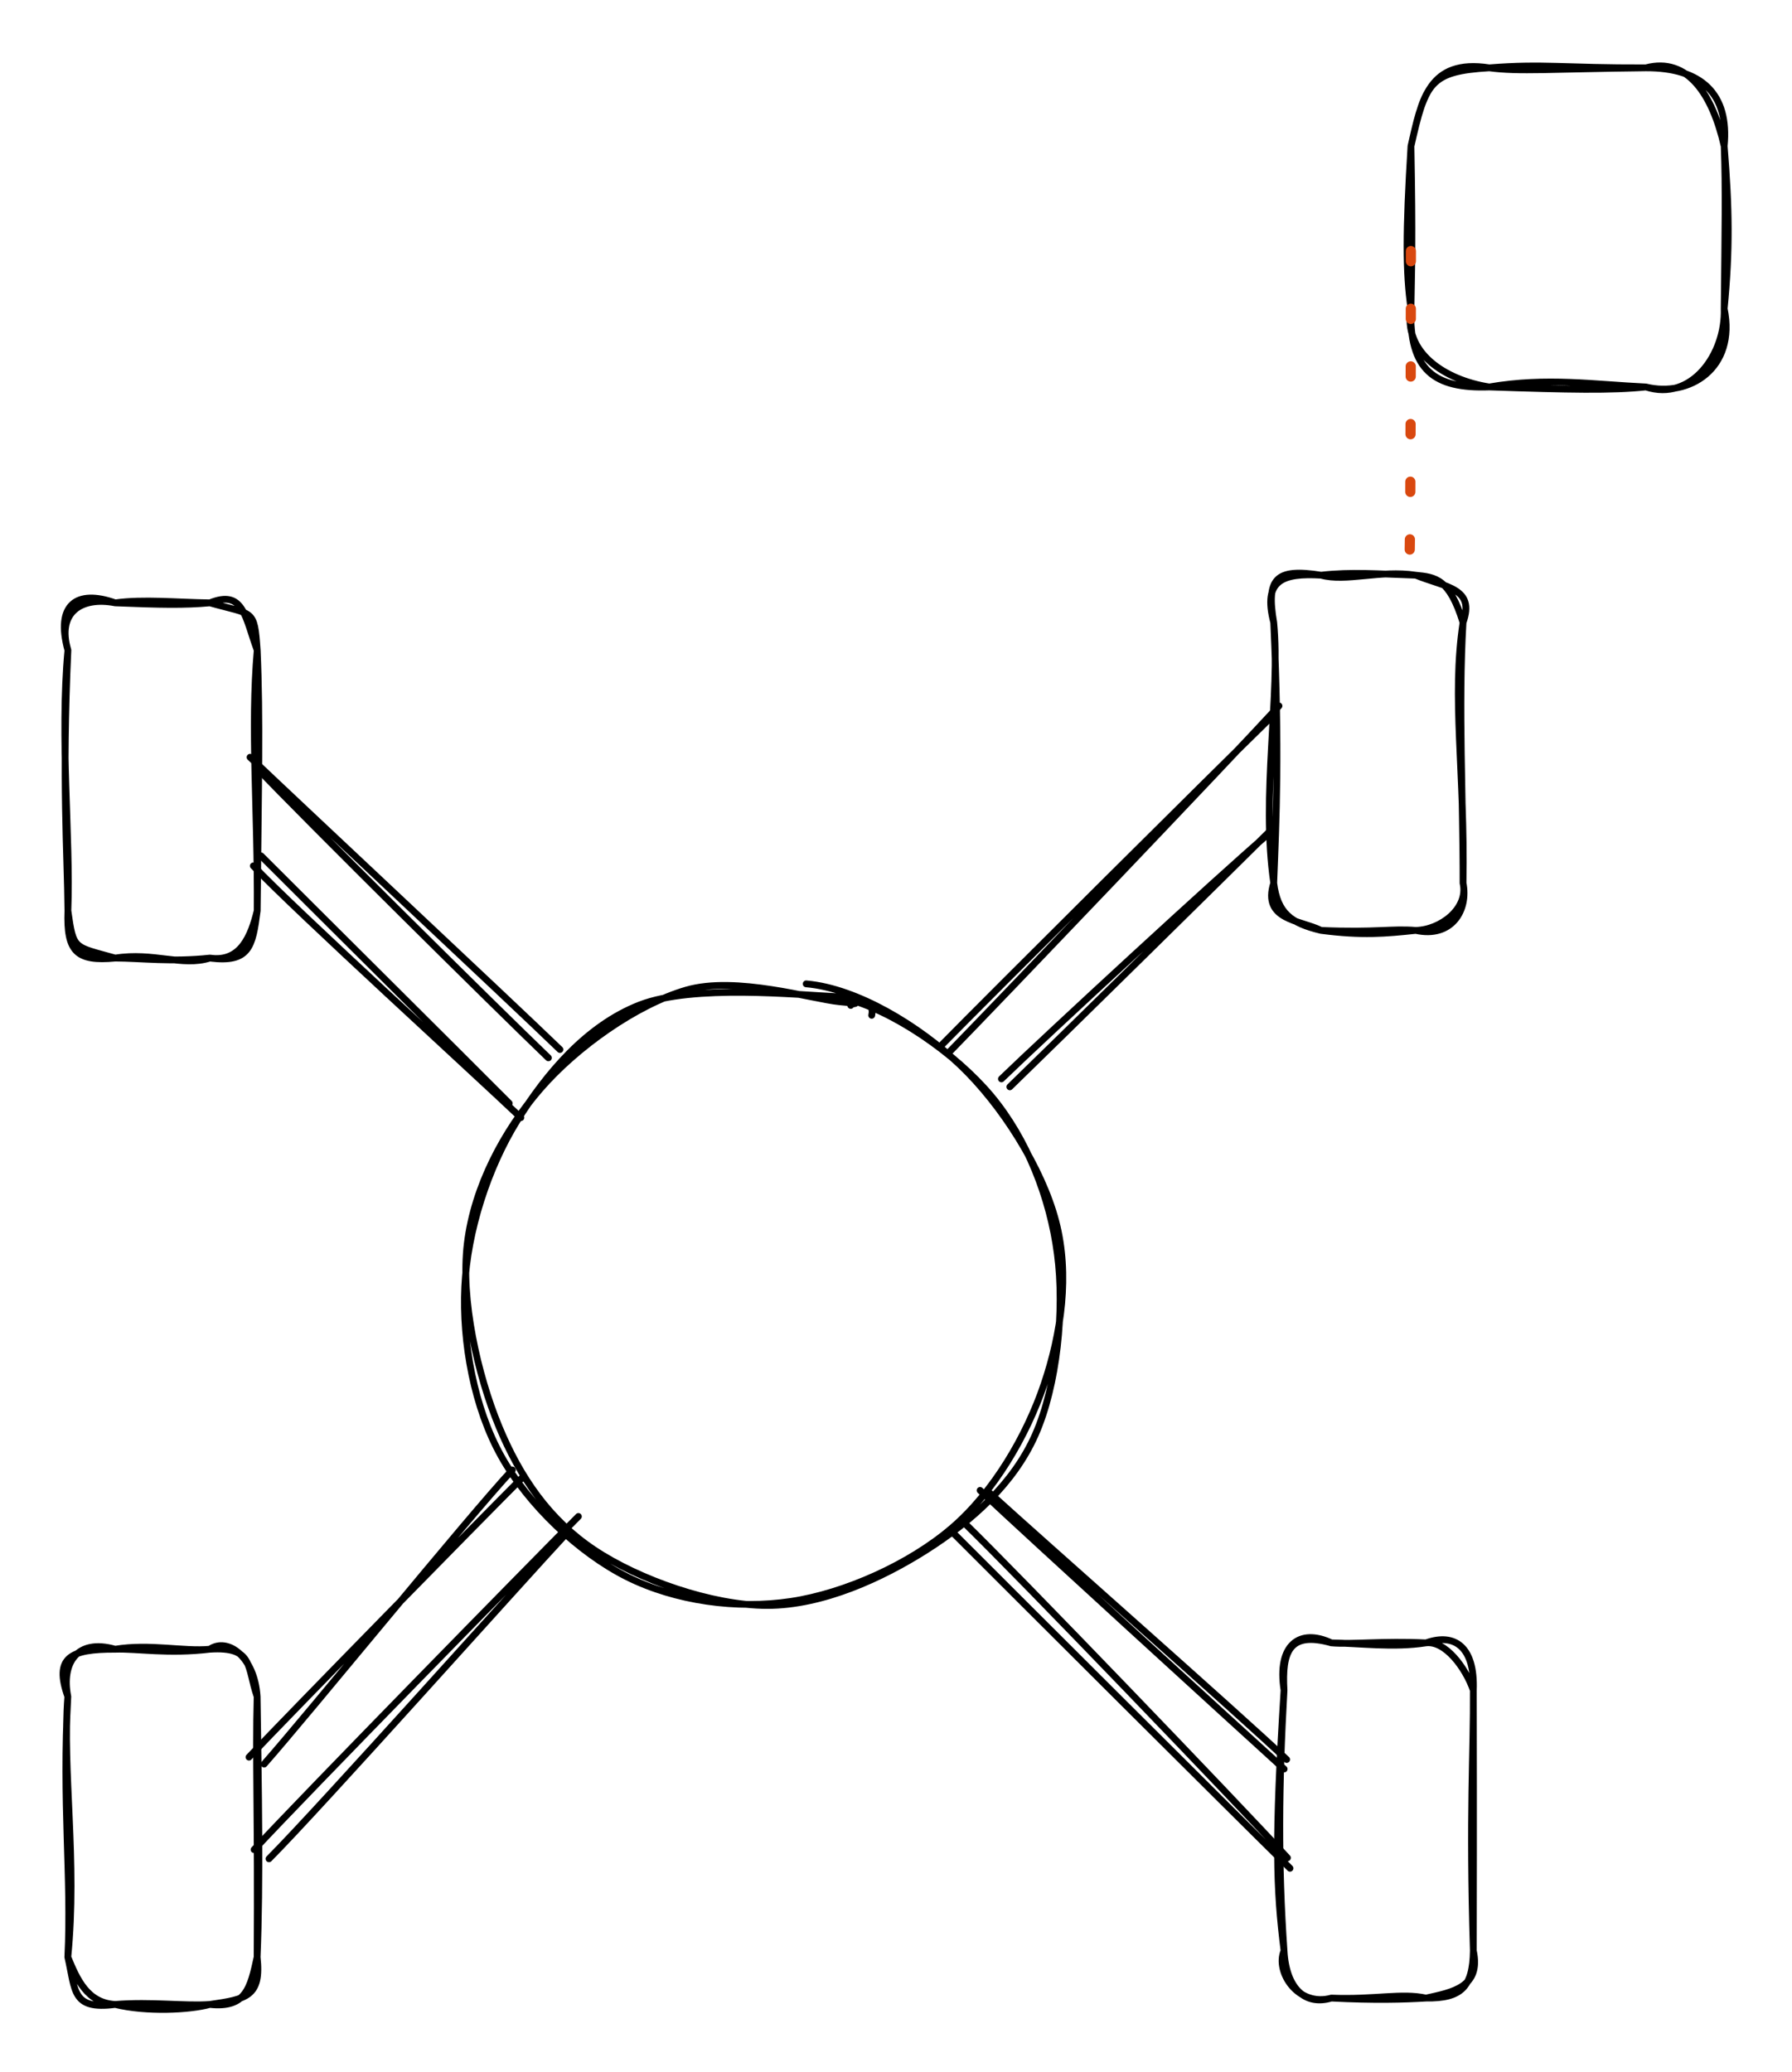 <svg version="1.1" xmlns="http://www.w3.org/2000/svg" viewBox="0 0 264.207 305.463" width="528.414" height="610.926">
  <!-- svg-source:excalidraw -->
  
  <defs>
    <style class="style-fonts">
      @font-face {
        font-family: "Virgil";
        src: url("https://excalidraw.com/Virgil.woff2");
      }
      @font-face {
        font-family: "Cascadia";
        src: url("https://excalidraw.com/Cascadia.woff2");
      }
    </style>
  </defs>
  <g stroke-linecap="round" transform="translate(187.795 84.786) rotate(0 13.953 26.179)"><path d="M6.98 0 M6.98 0 C10.63 1.02, 15.7 -0.8, 20.93 0 M6.98 0 C11.49 -0.51, 15.35 -0.18, 20.93 0 M20.93 0 C25.41 1.81, 29.73 1.9, 27.91 6.98 M20.93 0 C23.84 0.29, 25.91 0.5, 27.91 6.98 M27.91 6.98 C26.2 18.17, 28.2 28.84, 27.91 45.38 M27.91 6.98 C27.19 19.21, 27.94 33.3, 27.91 45.38 M27.91 45.38 C28.72 49.36, 26.24 53.53, 20.93 52.36 M27.91 45.38 C28.76 49.14, 24.6 52.28, 20.93 52.36 M20.93 52.36 C16.51 52.83, 13.03 53.15, 6.98 52.36 M20.93 52.36 C17.38 52.07, 15.08 52.7, 6.98 52.36 M6.98 52.36 C2.52 51.3, 0.56 49.81, 0 45.38 M6.98 52.36 C3.89 50.82, -1.74 50.86, 0 45.38 M0 45.38 C-1.89 32.52, 1.01 17.45, 0 6.98 M0 45.38 C0.37 36.01, 0.86 25.97, 0 6.98 M0 6.98 C-1.65 0.67, 1.35 -0.32, 6.98 0 M0 6.98 C-1.11 0.48, 0.29 -1.06, 6.98 0" stroke="#000000" stroke-width="1" fill="none"></path></g><g stroke-linecap="round" transform="translate(10.011 88.865) rotate(0 13.953 26.179)"><path d="M6.98 0 M6.98 0 C13.59 0.27, 17.29 0.34, 20.93 0 M6.98 0 C11.1 -0.57, 16.08 -0.07, 20.93 0 M20.93 0 C27.39 1.83, 27.48 0.81, 27.91 6.98 M20.93 0 C25.87 -2, 26.08 1.98, 27.91 6.98 M27.91 6.98 C28.36 17.02, 28.09 26.84, 27.91 45.38 M27.91 6.98 C26.9 18.55, 28.01 30.45, 27.91 45.38 M27.91 45.38 C27.23 50.69, 26.75 53.1, 20.93 52.36 M27.91 45.38 C27.01 49.05, 25.5 53.02, 20.93 52.36 M20.93 52.36 C16.86 53.65, 12.64 51.45, 6.98 52.36 M20.93 52.36 C15.36 52.97, 10.71 52.37, 6.98 52.36 M6.98 52.36 C1.27 52.91, -0.22 51.4, 0 45.38 M6.98 52.36 C0.79 50.62, 0.83 51.18, 0 45.38 M0 45.38 C0.41 34.4, -1.21 20.1, 0 6.98 M0 45.38 C-0.07 36.92, -0.88 26.42, 0 6.98 M0 6.98 C-1.66 1.35, 2.01 -0.96, 6.98 0 M0 6.98 C-1.85 0.29, 1.26 -2.04, 6.98 0" stroke="#000000" stroke-width="1" fill="none"></path></g><g stroke-linecap="round" transform="translate(10 243.105) rotate(0 13.953 26.179)"><path d="M6.98 0 M6.98 0 C12.08 -0.84, 17.05 0.36, 20.93 0 M6.98 0 C10.32 -0.11, 14.73 0.74, 20.93 0 M20.93 0 C27.41 -0.42, 26.39 2.58, 27.91 6.98 M20.93 0 C23.58 -1.82, 27.56 1.15, 27.91 6.98 M27.91 6.98 C28.11 20.6, 28.38 34.3, 27.91 45.38 M27.91 6.98 C27.67 16.3, 28.04 24.58, 27.91 45.38 M27.91 45.38 C28.56 51.2, 26.32 51.58, 20.93 52.36 M27.91 45.38 C26.92 49.95, 26.24 52.94, 20.93 52.36 M20.93 52.36 C17.97 53.19, 11.53 53.49, 6.98 52.36 M20.93 52.36 C17.28 52.63, 12.36 51.93, 6.98 52.36 M6.98 52.36 C2.88 52.13, 1.36 48.7, 0 45.38 M6.98 52.36 C0.59 53.19, 1.15 50.35, 0 45.38 M0 45.38 C1.42 31.17, -0.84 17.78, 0 6.98 M0 45.38 C0.57 33.53, -0.87 22.74, 0 6.98 M0 6.98 C-0.97 2.01, 1.36 -1.61, 6.98 0 M0 6.98 C-2.04 1.26, 0.28 -0.03, 6.98 0" stroke="#000000" stroke-width="1" fill="none"></path></g><g stroke-linecap="round" transform="translate(189.314 242.168) rotate(0 13.953 26.179)"><path d="M6.98 0 M6.98 0 C9.83 0.26, 14.6 -0.3, 20.93 0 M6.98 0 C11.04 0.05, 16.16 0.75, 20.93 0 M20.93 0 C25.16 -1.52, 28.16 0.59, 27.91 6.98 M20.93 0 C23.76 -0.34, 26.73 3.6, 27.91 6.98 M27.91 6.98 C27.92 16.37, 27.96 22.91, 27.91 45.38 M27.91 6.98 C27.97 16.16, 27.28 24.86, 27.91 45.38 M27.91 45.38 C29.08 50.78, 24.81 51.5, 20.93 52.36 M27.91 45.38 C27.83 50.7, 26.16 52.44, 20.93 52.36 M20.93 52.36 C17.37 51.56, 13.31 52.62, 6.98 52.36 M20.93 52.36 C17.65 52.56, 13.35 52.68, 6.98 52.36 M6.98 52.36 C2.1 53.72, -1.33 48.52, 0 45.38 M6.98 52.36 C3.16 53.51, 0.31 51.02, 0 45.38 M0 45.38 C-1.16 36.2, -1.39 29.09, 0 6.98 M0 45.38 C-0.89 32.56, -0.78 20.89, 0 6.98 M0 6.98 C-0.32 1.36, 0.72 -1.77, 6.98 0 M0 6.98 C-1.06 0.28, 2.3 -2.2, 6.98 0" stroke="#000000" stroke-width="1" fill="none"></path></g><g stroke-linecap="round" transform="translate(68.261 145.185) rotate(0 43.993 45.664)"><path d="M50.6 -0.16 C58.11 0.49, 67.2 6.01, 73.34 11.84 C79.47 17.67, 85.36 27, 87.41 34.84 C89.47 42.68, 88.22 51.35, 85.66 58.89 C83.11 66.42, 78.29 74.73, 72.07 80.06 C65.85 85.39, 56.33 89.67, 48.35 90.87 C40.37 92.07, 31.31 90.82, 24.19 87.26 C17.07 83.7, 9.62 76.61, 5.64 69.48 C1.65 62.35, -0.13 52.73, 0.26 44.48 C0.65 36.24, 3.68 26.93, 7.98 20.01 C12.29 13.08, 18.23 5.99, 26.08 2.94 C33.94 -0.11, 49.41 1.47, 55.11 1.73 C60.8 1.98, 60.39 3.7, 60.26 4.48 M56.03 1.89 C63.4 3.69, 72.6 10.08, 77.87 16.37 C83.13 22.67, 86.55 31.33, 87.63 39.65 C88.72 47.97, 87.6 59.02, 84.39 66.28 C81.18 73.55, 74.96 79.05, 68.37 83.25 C61.79 87.44, 53.04 91.47, 44.87 91.47 C36.69 91.47, 25.93 87.67, 19.34 83.27 C12.74 78.87, 8.4 72.6, 5.29 65.06 C2.17 57.53, -0.38 46.35, 0.64 38.07 C1.65 29.78, 5.98 21.58, 11.36 15.36 C16.74 9.14, 25.54 2.91, 32.91 0.76 C40.27 -1.38, 51.5 2.1, 55.54 2.48 C59.58 2.86, 57.08 2.61, 57.17 3.02" stroke="#000000" stroke-width="1" fill="none"></path></g><g stroke-linecap="round"><g transform="translate(139.64 154.764) rotate(0 23.922 -25.154)"><path d="M0.24 0.4 C8.37 -7.94, 40.93 -42.02, 48.93 -50.71 M-1.09 -0.43 C6.84 -8.51, 39.23 -40.71, 47.86 -49.13" stroke="#000000" stroke-width="1" fill="none"></path></g></g><mask></mask><g stroke-linecap="round"><g transform="translate(148.486 160.445) rotate(0 19.197 -19.329)"><path d="M0.4 -0.24 C7.05 -6.68, 32.94 -32.15, 39.24 -38.42 M-0.84 -1.41 C5.7 -7.75, 31.43 -31.47, 38.33 -37.36" stroke="#000000" stroke-width="1" fill="none"></path></g></g><mask></mask><g stroke-linecap="round"><g transform="translate(77.369 217.61) rotate(0 -20.45 20.753)"><path d="M-0.24 0.08 C-7.06 6.91, -34.01 34.37, -40.66 41.4 M-1.83 -0.93 C-8.29 5.99, -31.89 35.02, -38.43 42.43" stroke="#000000" stroke-width="1" fill="none"></path></g></g><mask></mask><g stroke-linecap="round"><g transform="translate(85.198 224.457) rotate(0 -23.832 24.311)"><path d="M0.08 -0.92 C-7.95 7.15, -39.92 39.77, -47.74 48.19 M-1.34 1.21 C-9.03 9.48, -37.81 41.76, -45.54 49.54" stroke="#000000" stroke-width="1" fill="none"></path></g></g><mask></mask><g stroke-linecap="round"><g transform="translate(75.998 163.605) rotate(0 -18.924 -18.156)"><path d="M-0.92 -0.97 C-7.13 -7.22, -31.65 -31.57, -37.51 -37.45 M0.8 1.14 C-5.58 -4.93, -32.47 -29.44, -38.65 -35.97" stroke="#000000" stroke-width="1" fill="none"></path></g></g><mask></mask><g stroke-linecap="round"><g transform="translate(81.826 156.303) rotate(0 -22.118 -22.522)"><path d="M-0.97 -0.37 C-8.31 -7.4, -36.99 -35.78, -43.96 -43.13 M0.73 -1.6 C-6.79 -8.87, -37.68 -37.73, -44.96 -44.68" stroke="#000000" stroke-width="1" fill="none"></path></g></g><mask></mask><g stroke-linecap="round"><g transform="translate(140.446 225.602) rotate(0 24.69 24.294)"><path d="M-0.37 -0.1 C8.08 8.36, 41.62 41.81, 49.75 49.79 M1.64 -1.21 C10.1 7.03, 41.72 39.94, 49.37 48.25" stroke="#000000" stroke-width="1" fill="none"></path></g></g><mask></mask><g stroke-linecap="round"><g transform="translate(146.12 219.08) rotate(0 20.983 21.145)"><path d="M-0.1 1.09 C7.32 7.86, 36.64 33.68, 43.58 40.28 M-1.62 0.61 C5.83 7.6, 35.61 34.77, 43.21 41.68" stroke="#000000" stroke-width="1" fill="none"></path></g></g><mask></mask><g stroke-linecap="round" transform="translate(208.03 10) rotate(0 23.088 23.52)"><path d="M11.54 0 M11.54 0 C19.59 -0.63, 22.47 0.04, 34.63 0 M11.54 0 C15.95 0.59, 20.63 0.15, 34.63 0 M34.63 0 C42.82 -0.03, 46.94 3.85, 46.18 11.54 M34.63 0 C40.8 -1.64, 44.45 3.93, 46.18 11.54 M46.18 11.54 C46.93 20.75, 47.02 26.85, 46.18 35.5 M46.18 11.54 C46.42 17.74, 46.29 24.21, 46.18 35.5 M46.18 35.5 C48 44.32, 41 48.6, 34.63 47.04 M46.18 35.5 C46.4 42.24, 41.35 49.24, 34.63 47.04 M34.63 47.04 C27.17 46.69, 19.97 45.58, 11.54 47.04 M34.63 47.04 C29.59 47.58, 23.35 47.44, 11.54 47.04 M11.54 47.04 C4.91 46, -1.19 41.92, 0 35.5 M11.54 47.04 C3.48 47.33, -0.31 44.6, 0 35.5 M0 35.5 C-0.77 30.26, -0.77 24.05, 0 11.54 M0 35.5 C0.1 29.47, 0.26 25.37, 0 11.54 M0 11.54 C1.53 4.85, 2.58 -1.39, 11.54 0 M0 11.54 C2.12 2.19, 2.76 0.52, 11.54 0" stroke="#000000" stroke-width="1" fill="none"></path></g><g stroke-linecap="round"><g transform="translate(207.876 38.126) rotate(0 0.044 21.628)"><path d="M0.14 -1.12 C0.13 6.14, 0.13 36.46, -0.05 44.37" stroke="#d9480f" stroke-width="1.5" fill="none" stroke-dasharray="1.5 7"></path></g></g><mask></mask></svg>